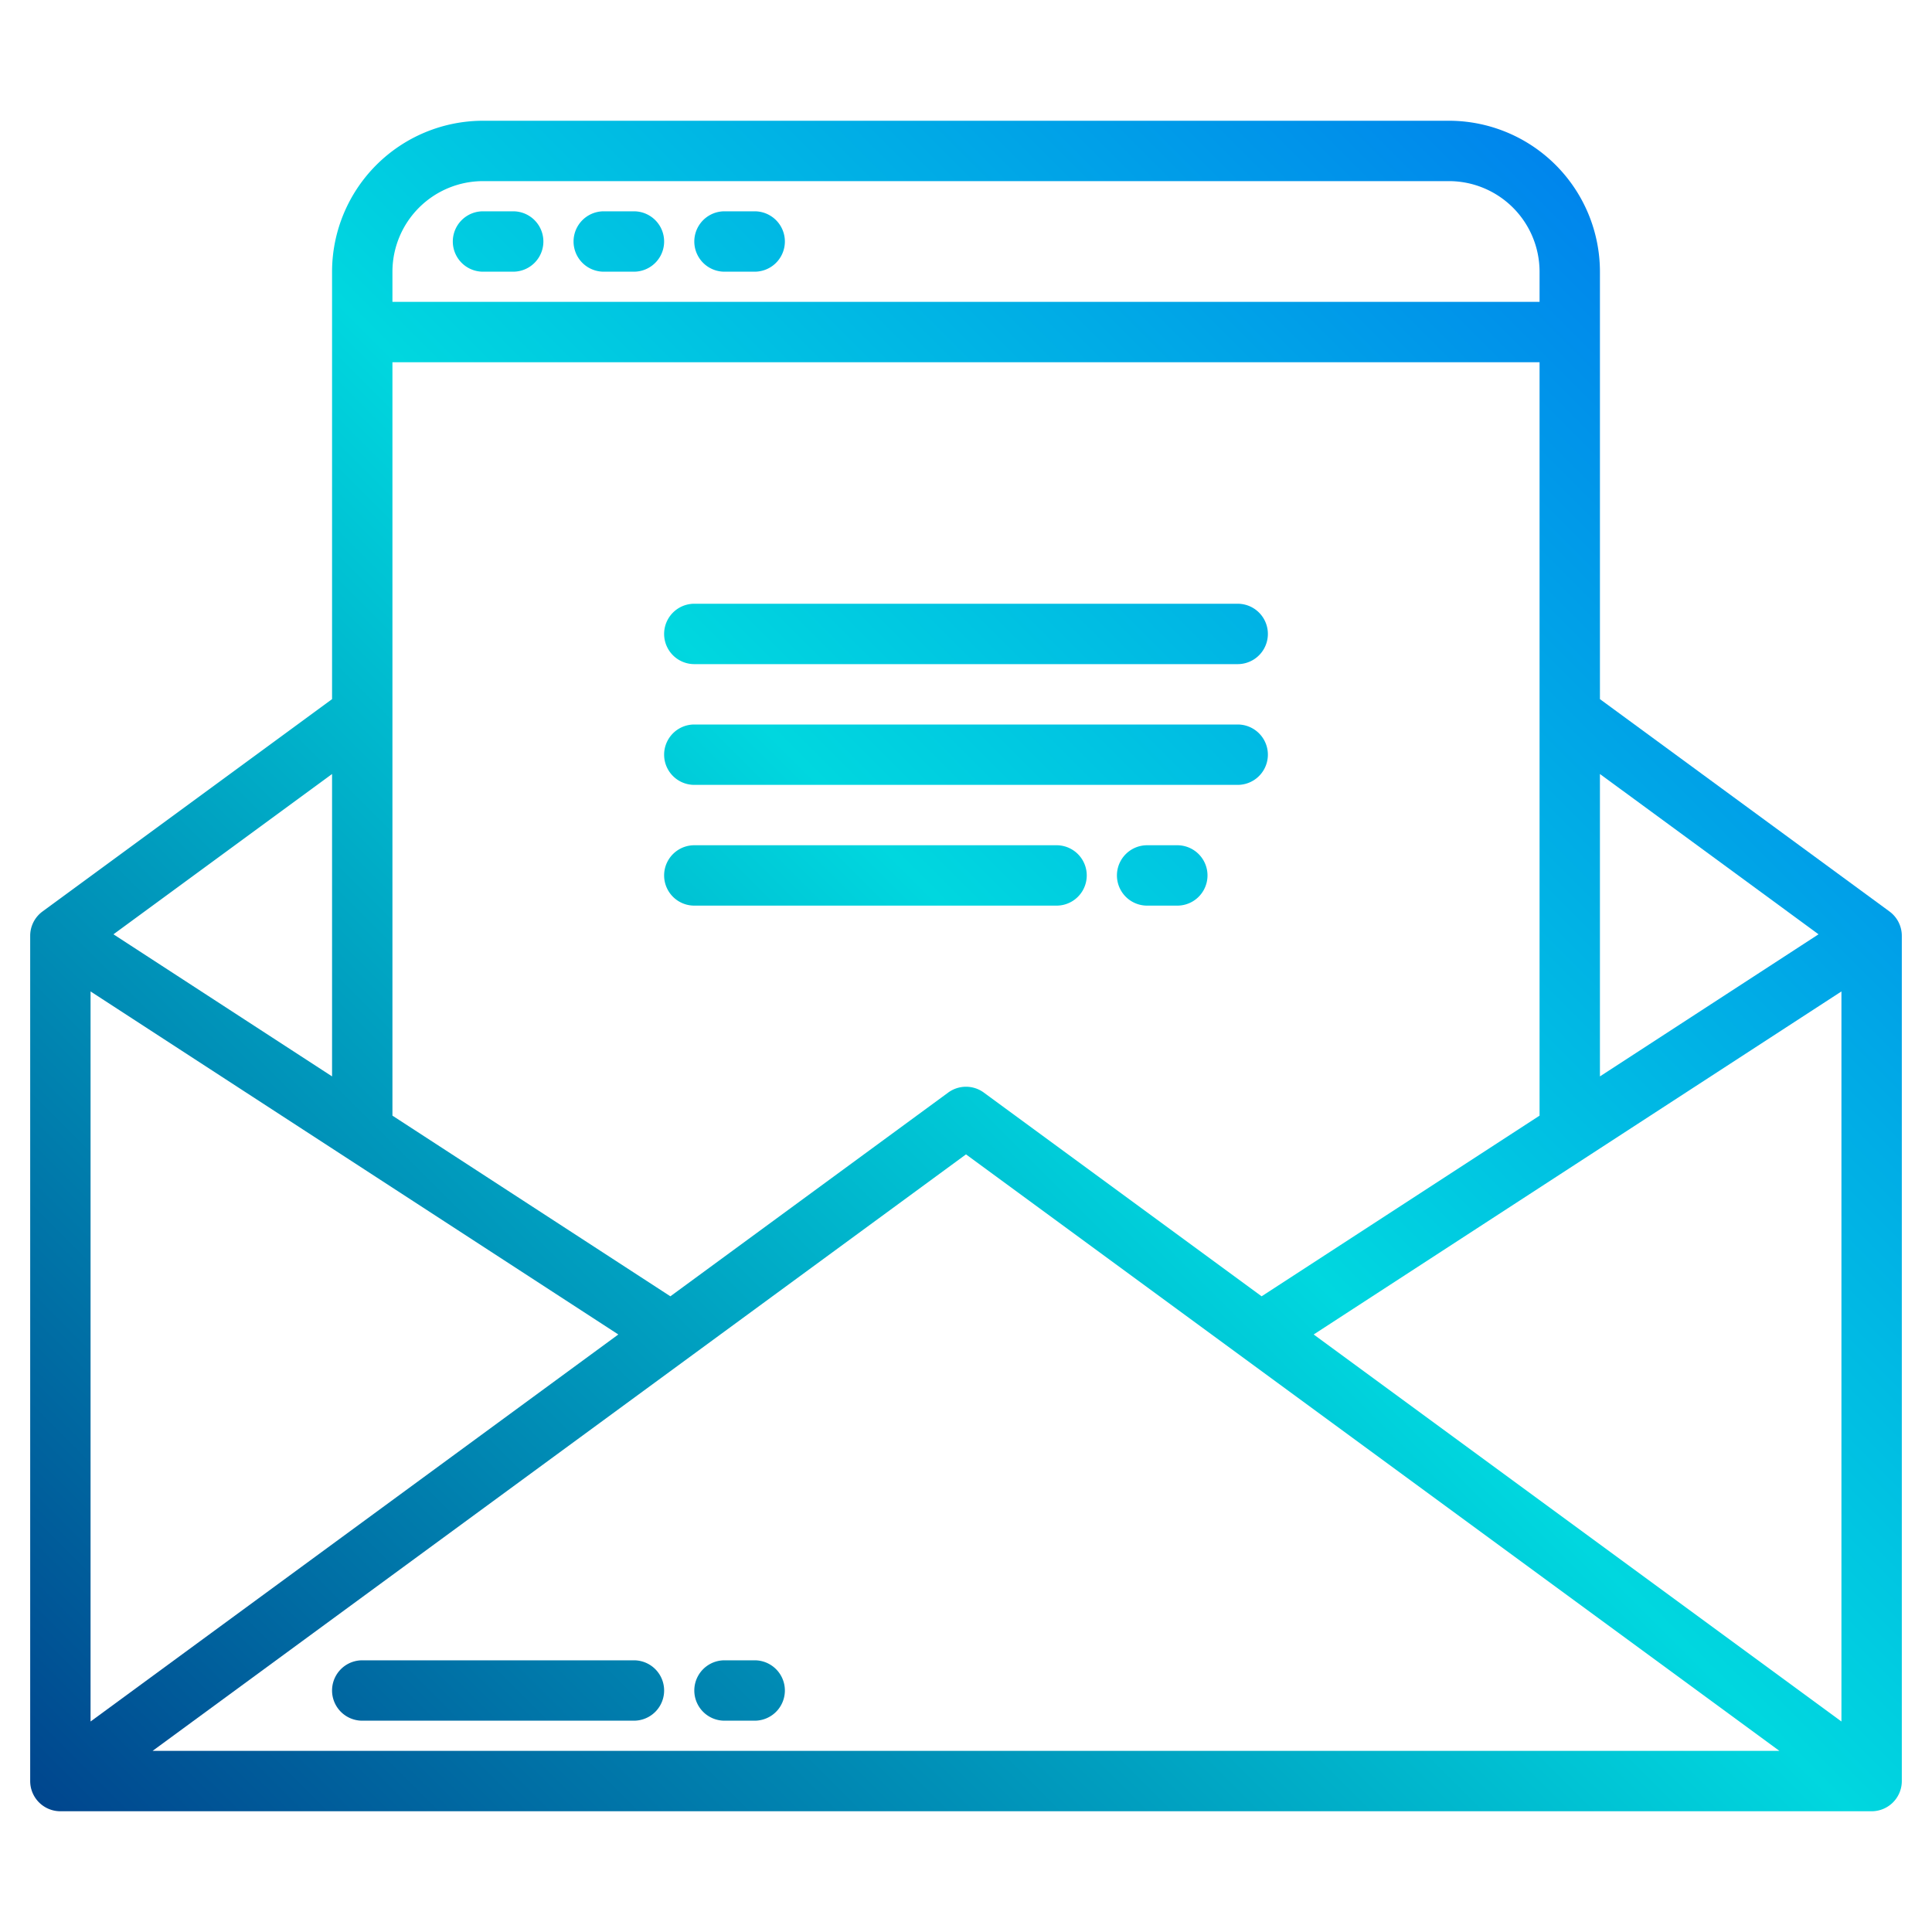 <svg height="512" viewBox="0 0 512 512" width="512" xmlns="http://www.w3.org/2000/svg" xmlns:xlink="http://www.w3.org/1999/xlink"><linearGradient id="linear-gradient" gradientUnits="userSpaceOnUse" x1="35.539" x2="518.542" y1="525.847" y2="42.844"><stop offset="0" stop-color="#003f8a"/><stop offset=".518" stop-color="#00d7df"/><stop offset="1" stop-color="#006df0"/></linearGradient><linearGradient id="linear-gradient-2" x1="44.846" x2="527.849" xlink:href="#linear-gradient" y1="535.154" y2="52.151"/><linearGradient id="linear-gradient-3" x1="76.846" x2="559.849" xlink:href="#linear-gradient" y1="567.154" y2="84.151"/><linearGradient id="linear-gradient-4" x1="-147.154" x2="335.849" xlink:href="#linear-gradient" y1="343.154" y2="-139.849"/><linearGradient id="linear-gradient-5" x1="-131.154" x2="351.849" xlink:href="#linear-gradient" y1="359.154" y2="-123.849"/><linearGradient id="linear-gradient-6" x1="-115.154" x2="367.849" xlink:href="#linear-gradient" y1="375.154" y2="-107.849"/><linearGradient id="linear-gradient-7" x1="-33.154" x2="449.849" xlink:href="#linear-gradient" y1="457.154" y2="-25.849"/><linearGradient id="linear-gradient-8" x1="-17.154" x2="465.849" xlink:href="#linear-gradient" y1="473.154" y2="-9.849"/><linearGradient id="linear-gradient-9" x1="-13.154" x2="469.849" xlink:href="#linear-gradient" y1="477.154" y2="-5.849"/><linearGradient id="linear-gradient-10" x1="24.846" x2="507.849" xlink:href="#linear-gradient" y1="515.154" y2="32.151"/><path d="m500.73 241.549-76.73-56.269v-113.28a40.045 40.045 0 0 0 -40-40h-256a40.045 40.045 0 0 0 -40 40v113.28l-76.73 56.269a8 8 0 0 0 -3.27 6.451v224a8 8 0 0 0 8 8h480a8 8 0 0 0 8-8v-224a8 8 0 0 0 -3.27-6.451zm-336.871 112.101-139.859 102.563v-193.471zm-59.859-257.65h304v199.658l-73.654 47.875-73.616-53.984a7.994 7.994 0 0 0 -9.46 0l-73.616 53.984-73.654-47.875zm152 209.92 215.563 158.08h-431.126zm92.141 47.73 139.859-90.908v193.471zm133.79-106.05-57.931 37.658v-80.138zm-377.931-175.6a24.027 24.027 0 0 1 24-24h256a24.027 24.027 0 0 1 24 24v8h-304zm-16 213.258-57.931-37.658 57.931-42.48z" fill="url(#linear-gradient)"/><path d="m168 440h-72a8 8 0 0 0 0 16h72a8 8 0 0 0 0-16z" fill="url(#linear-gradient-2)"/><path d="m200 440h-8a8 8 0 0 0 0 16h8a8 8 0 0 0 0-16z" fill="url(#linear-gradient-3)"/><path d="m136 56h-8a8 8 0 0 0 0 16h8a8 8 0 0 0 0-16z" fill="url(#linear-gradient-4)"/><path d="m168 56h-8a8 8 0 0 0 0 16h8a8 8 0 0 0 0-16z" fill="url(#linear-gradient-5)"/><path d="m200 56h-8a8 8 0 0 0 0 16h8a8 8 0 0 0 0-16z" fill="url(#linear-gradient-6)"/><path d="m184 176h144a8 8 0 0 0 0-16h-144a8 8 0 0 0 0 16z" fill="url(#linear-gradient-7)"/><path d="m184 208h144a8 8 0 0 0 0-16h-144a8 8 0 0 0 0 16z" fill="url(#linear-gradient-8)"/><path d="m184 240h96a8 8 0 0 0 0-16h-96a8 8 0 0 0 0 16z" fill="url(#linear-gradient-9)"/><path d="m312 224h-8a8 8 0 0 0 0 16h8a8 8 0 0 0 0-16z" fill="url(#linear-gradient-10)"/></svg>